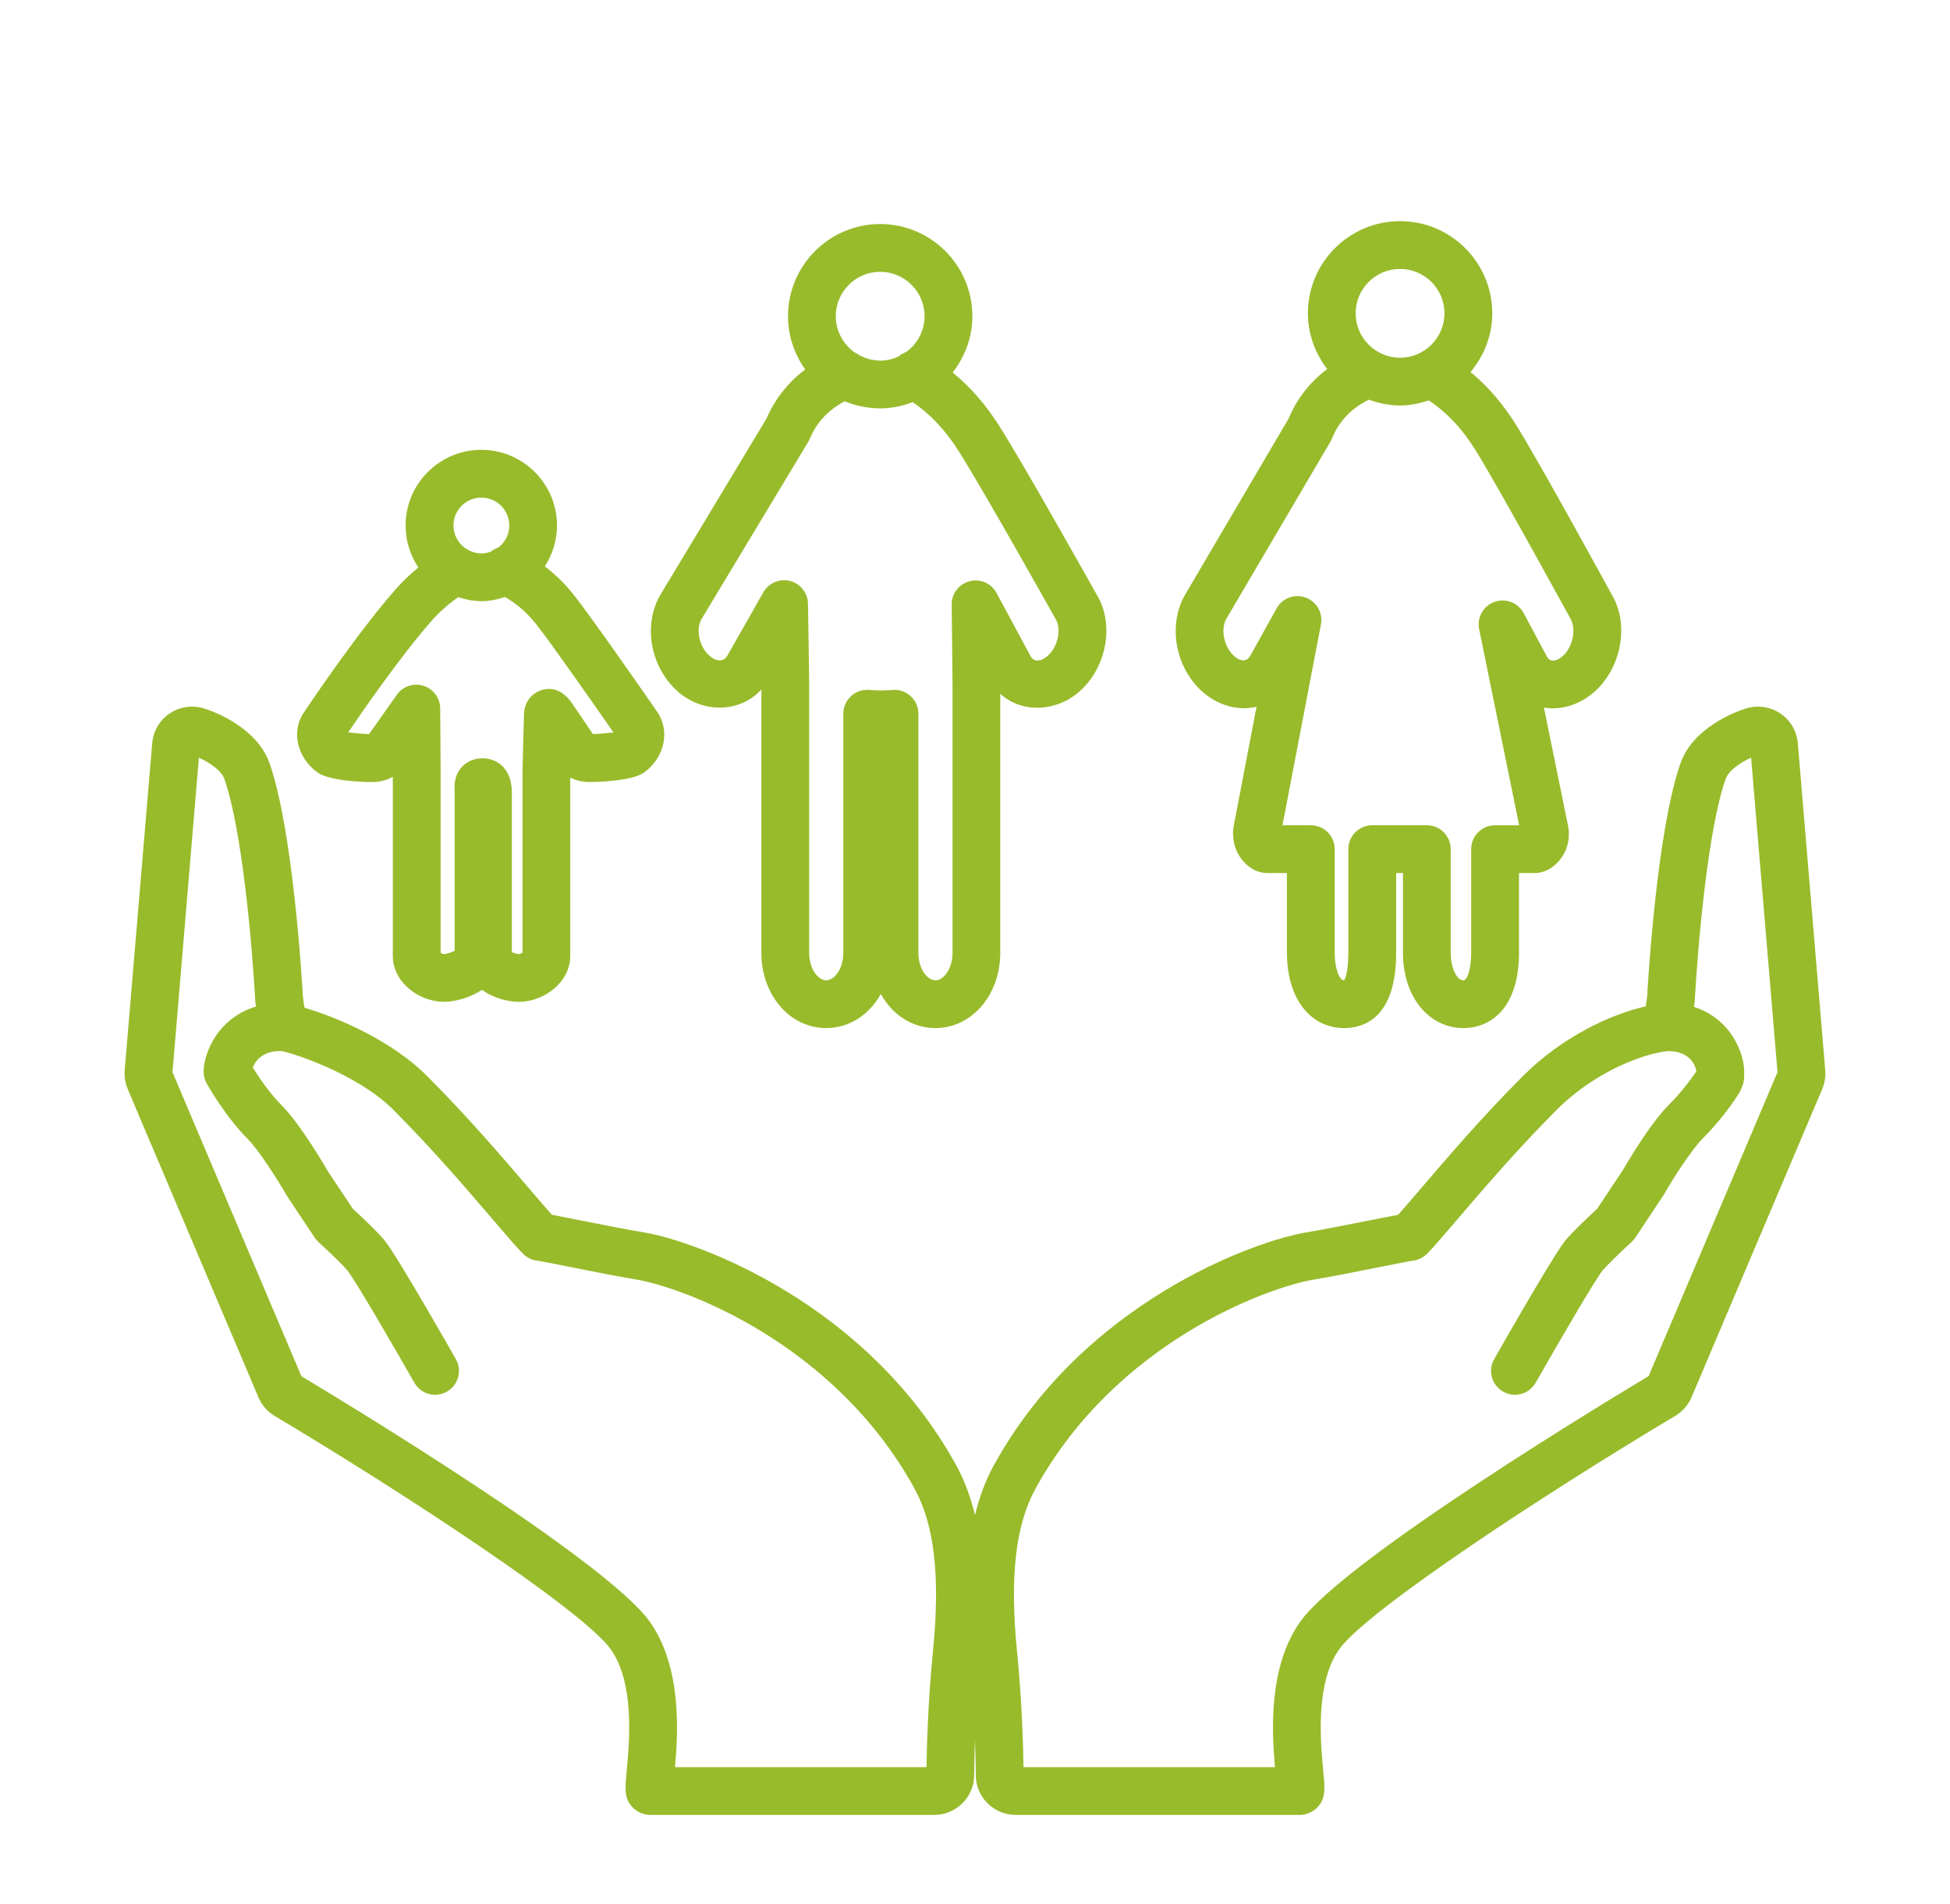 <?xml version="1.0" encoding="utf-8"?>
<!-- Generator: Adobe Illustrator 16.0.0, SVG Export Plug-In . SVG Version: 6.00 Build 0)  -->
<!DOCTYPE svg PUBLIC "-//W3C//DTD SVG 1.1//EN" "http://www.w3.org/Graphics/SVG/1.1/DTD/svg11.dtd">
<svg version="1.1" id="Layer_1" xmlns="http://www.w3.org/2000/svg" xmlns:xlink="http://www.w3.org/1999/xlink" x="0px" y="0px"
	 width="612px" height="597.5px" viewBox="0 0 612 597.5" enable-background="new 0 0 612 597.5" xml:space="preserve">
<path fill="#98BB2B" d="M564.246,233.275c-0.318-3.819-2.326-7.24-5.521-9.382c-3.134-2.112-7.136-2.687-10.771-1.542
	c-2.729,0.863-16.549,5.741-20.575,17.289c-7.234,20.753-10.062,66.573-10.441,73.232l-0.422,2.968
	c-11.291,2.54-26.438,9.761-38.477,21.799c-12.711,12.705-23.818,25.686-32.063,35.325c-2.424,2.833-5.287,6.188-7.179,8.287
	c-2.038,0.379-4.963,0.948-9.271,1.812l-0.869,0.171c-5.938,1.181-13.097,2.613-18.746,3.556c-16.519,2.754-70,22.112-98.055,73.176
	c-2.533,4.608-4.442,9.792-5.852,15.509c-1.407-5.723-3.317-10.905-5.851-15.525c-28.06-51.061-81.537-70.417-98.061-73.171
	c-5.924-0.985-13.513-2.503-19.596-3.715c-4.315-0.869-7.24-1.438-9.284-1.818c-1.903-2.111-4.792-5.49-7.313-8.446
	c-8.115-9.479-19.223-22.46-31.928-35.165c-11.414-11.414-28.758-18.544-38.415-21.371l-0.483-3.397
	c-0.379-6.658-3.207-52.479-10.441-73.232c-4.027-11.548-17.846-16.432-20.582-17.295c-3.604-1.132-7.619-0.563-10.777,1.555
	c-3.182,2.142-5.189,5.557-5.508,9.375l-8.623,102.583c-0.171,2.026,0.159,4.088,0.949,5.955l41.016,96.713
	c1.046,2.474,2.828,4.512,5.135,5.889c38.605,22.999,96.861,60.949,105.515,73.312c7.516,10.74,5.765,29.247,4.927,38.141
	c-0.532,5.624-0.795,8.444,1.738,11.235c1.419,1.562,3.543,2.497,5.648,2.497h89.12c6.922,0,12.558-5.6,12.558-12.491
	c0-0.085,0.006-4.441,0.245-11.138c0.239,6.695,0.251,11.053,0.251,11.138c0,6.893,5.636,12.491,12.558,12.491h89.12
	c2.111,0,4.229-0.937,5.648-2.497c2.54-2.791,2.271-5.611,1.737-11.235c-0.839-8.894-2.589-27.405,4.928-38.135
	c8.695-12.424,66.939-50.366,105.515-73.342c2.307-1.377,4.082-3.401,5.135-5.869l41.022-96.727
	c0.783-1.873,1.113-3.923,0.941-5.937L564.246,233.275z M292.793,518.406c-1.579,15.802-1.934,30.488-2.013,36.192h-78.924
	c1.01-11.396,2.038-31.4-7.815-45.489c-13.752-19.64-100.124-71.609-109.438-77.18l-40.465-95.423l8.286-98.728
	c3.305,1.524,7.069,4.008,8.036,6.793c5.435,15.588,8.623,50.992,9.645,69.456c0.012,0.214,0.031,0.428,0.062,0.636l0.177,1.23
	c-4.339,1.285-7.436,3.525-9.504,5.526c-4.792,4.639-6.934,10.856-6.934,14.963c0,1.285,0.33,2.546,0.96,3.666
	c0.233,0.422,5.839,10.355,12.846,17.369c3.366,3.366,9.131,12.32,12.423,18.036l8.623,12.956c0.325,0.49,0.71,0.942,1.145,1.347
	l0.483,0.447c4.002,3.672,7.944,7.601,8.672,8.538c2.595,3.372,13.825,22.612,20.967,35.202c1.383,2.43,3.917,3.8,6.524,3.8
	c1.255,0,2.528-0.317,3.697-0.979c3.599-2.044,4.865-6.616,2.821-10.221c-0.722-1.273-17.772-31.298-22.136-36.958
	c-2.13-2.767-8.923-9.058-10.184-10.227l-7.858-11.781c-0.337-0.594-8.348-14.541-14.566-20.765
	c-3.739-3.739-7.154-8.85-8.984-11.781c0.808-2.007,3.011-5.294,8.978-5.178c4.076,0.771,23.984,7.307,35.049,18.372
	c12.295,12.295,23.188,25.025,31.267,34.468c4.633,5.422,7.803,9.1,9.571,10.844c1.139,1.126,2.601,1.854,4.18,2.081
	c1.781,0.263,4.914,0.881,11.163,2.136c6.249,1.248,14.015,2.79,20.074,3.8c14.664,2.442,62.191,19.75,87.388,65.606
	C293.307,478.639,295.143,494.918,292.793,518.406z M517.409,431.894c-9.253,5.526-95.631,57.491-109.45,77.224
	c-9.854,14.082-8.825,34.082-7.815,45.482h-78.923c-0.08-5.703-0.435-20.366-2.014-36.156c-2.352-23.508-0.508-39.792,5.789-51.248
	c25.202-45.863,72.725-63.165,87.382-65.613c5.789-0.96,13.127-2.423,19.211-3.641l0.869-0.173
	c6.254-1.247,9.399-1.873,11.187-2.136c1.567-0.239,3.023-0.961,4.156-2.081c1.774-1.744,4.938-5.428,9.706-10.998
	c7.95-9.296,18.844-22.026,31.14-34.314c12.228-12.228,27.687-17.706,34.811-18.36c7.576-0.024,8.77,5.325,8.935,6.347
	c-1.42,2.111-4.484,6.377-8.708,10.594c-6.218,6.224-14.229,20.171-14.297,20.331l-8.133,12.215
	c-1.353,1.243-8.066,7.479-10.185,10.221c-4.357,5.661-21.407,35.686-22.13,36.958c-2.045,3.604-0.776,8.177,2.82,10.221
	c1.169,0.66,2.438,0.979,3.697,0.979c2.605,0,5.146-1.37,6.523-3.8c7.143-12.589,18.365-31.83,20.961-35.202
	c0.729-0.931,4.67-4.866,8.702-8.563l0.452-0.416c0.436-0.398,0.814-0.857,1.146-1.346l8.893-13.391
	c3.023-5.288,8.795-14.241,12.154-17.607c5.931-5.937,9.927-11.83,11.347-14.045c0.294-0.44,0.545-0.912,0.74-1.408l0.508-1.279
	c0.351-0.881,0.526-1.818,0.526-2.766v-1.53c0-4.21-2.123-10.508-6.872-15.11c-1.946-1.891-4.859-3.996-8.894-5.269l0.189-1.347
	c0.03-0.208,0.049-0.422,0.062-0.636c1.021-18.464,4.211-53.868,9.646-69.456c0.974-2.791,4.737-5.275,8.036-6.793l8.286,98.722
	L517.409,431.894z M212.413,216.745c7.913,7.265,19.841,7.063,26.542-0.355v82.657c0,13.238,8.935,23.605,20.349,23.605
	c7.277,0,13.544-4.21,17.136-10.704c3.586,6.494,9.859,10.704,17.136,10.704c11.414,0,20.35-10.367,20.35-23.605V217.73
	c6.646,6.12,17.668,5.888,25.165-0.985c8.396-7.711,10.612-20.985,5.165-30.019c-0.905-1.622-22.344-39.89-30.482-52.81
	c-4.4-6.989-9.26-12.485-14.792-17.007c3.819-4.902,6.193-10.985,6.193-17.668c0-15.949-12.98-28.929-28.929-28.929
	c-15.949,0-28.929,12.974-28.929,28.929c0,6.242,2.032,11.983,5.404,16.714c-5.3,3.972-9.517,9.247-12.136,15.379l-33.238,55.184
	c-2.809,4.657-3.751,10.667-2.583,16.487C205.828,208.318,208.545,213.196,212.413,216.745z M276.238,85.3
	c7.681,0,13.936,6.249,13.936,13.936c0,4.639-2.301,8.733-5.802,11.267c-0.9,0.312-1.726,0.79-2.46,1.432
	c-1.738,0.783-3.647,1.236-5.673,1.236c-2.405,0-4.639-0.667-6.616-1.75c-0.44-0.3-0.863-0.594-1.358-0.795
	c-3.592-2.521-5.955-6.683-5.955-11.396C262.31,91.555,268.558,85.3,276.238,85.3z M220.186,194.254l33.525-55.662
	c0.202-0.331,0.373-0.679,0.52-1.041c2.056-5.049,5.992-9.094,10.912-11.616c3.421,1.426,7.167,2.228,11.095,2.228
	c3.605,0,7.02-0.74,10.208-1.952c5.612,3.831,10.275,8.752,14.639,15.692c7.938,12.595,29.866,51.75,30.208,52.35
	c1.885,3.134,0.771,8.586-2.338,11.445c-1.107,1.01-2.319,1.597-3.342,1.597c-0.373,0-1.354,0-2.104-1.236l-10.734-19.939
	c-1.635-3.036-5.142-4.602-8.477-3.696c-3.342,0.863-5.661,3.892-5.618,7.344c0,0,0.263,22.093,0.263,24.872v84.407
	c0,5.08-2.821,8.617-5.354,8.617c-2.534,0-5.355-3.538-5.355-8.617V224.01c0-2.069-0.856-4.045-2.362-5.465
	c-1.512-1.414-3.494-2.167-5.6-2.02l-0.899,0.055c-2.65,0.165-3.189,0.165-5.845,0l-0.9-0.055c-2.105-0.147-4.088,0.606-5.6,2.02
	c-1.505,1.414-2.362,3.396-2.362,5.465v75.037c0,5.08-2.821,8.617-5.355,8.617c-2.534,0-5.355-3.538-5.355-8.617V214.64
	c0-2.803-0.374-25.166-0.374-25.166c-0.055-3.378-2.362-6.298-5.636-7.136c-3.274-0.851-6.702,0.618-8.373,3.556l-11.279,19.847
	c-1.297,2.154-3.629,1.897-5.741-0.042c-1.542-1.414-2.638-3.421-3.084-5.649C219.035,197.89,219.298,195.723,220.186,194.254z
	 M99.48,242.321c4.076,3.029,16.028,3.115,17.381,3.115c2.332,0,4.523-0.563,6.426-1.646v56.175c0,8.519,8.47,14.449,16.065,14.449
	c3.372,0,8.109-1.248,11.921-3.745c3.452,2.472,7.914,3.745,11.634,3.745c7.601,0,16.065-5.936,16.065-14.449v-55.937
	c1.793,0.912,3.837,1.401,5.992,1.401c1.353,0,13.299-0.086,17.362-3.115c6.389-4.749,8.121-13.292,3.696-19.266
	c-5.759-8.311-19.786-28.439-25.582-35.9c-2.889-3.721-6.016-6.781-9.449-9.4c2.393-3.708,3.819-8.091,3.819-12.821
	c0-13.097-10.655-23.752-23.758-23.752c-13.103,0-23.758,10.655-23.758,23.752c0,4.872,1.481,9.4,4.009,13.17
	c-2.466,2.02-5,4.4-7.271,7.001c-12.736,14.572-28.011,37.534-28.416,38.165c-2.179,2.931-2.901,6.756-1.97,10.483
	C94.493,237.101,96.555,240.142,99.48,242.321z M151.072,156.169c4.835,0,8.764,3.935,8.764,8.764c0,2.84-1.383,5.343-3.482,6.946
	c-0.869,0.275-1.652,0.71-2.375,1.279c-0.912,0.324-1.878,0.532-2.901,0.532c-1.457,0-2.815-0.392-4.027-1.028
	c-0.043-0.025-0.085-0.049-0.128-0.074c-2.729-1.487-4.602-4.345-4.602-7.662C142.309,160.099,146.237,156.169,151.072,156.169z
	 M135.338,194.964c3.121-3.574,6.499-6.181,8.464-7.546c2.307,0.747,4.718,1.255,7.271,1.255c2.607,0,5.073-0.526,7.423-1.304
	c3.874,2.222,7.044,5.012,10.129,8.978c5.281,6.793,18.415,25.63,23.898,33.519c-2.05,0.245-4.78,0.453-6.444,0.539l-6.304-9.346
	c-2.772-4.1-6.053-5.618-9.773-4.479c-1.304,0.397-5.545,2.167-5.557,7.999c0,0-0.453,15.435-0.453,17.387v57.032
	c-0.337,0.214-0.808,0.416-1.071,0.428c-0.643,0-1.604-0.293-2.289-0.618v-50.196c0-11.414-11.047-12.871-15.606-7.987
	c-2.668,2.852-2.436,6.322-2.325,7.987v49.761c-0.992,0.533-2.54,1.053-3.33,1.053c-0.269-0.012-0.747-0.214-1.083-0.428v-57.039
	c0-1.964-0.055-10.037-0.067-10.691c-0.037-1.756-0.067-8.917-0.067-8.923c-0.012-3.255-2.136-6.138-5.251-7.117
	c-3.109-0.973-6.5,0.165-8.378,2.84l-8.696,12.344c-1.677-0.08-4.474-0.294-6.561-0.545
	C113.281,223.93,125.375,206.378,135.338,194.964z M376.919,216.684c4.957,4.657,11.597,6.561,17.441,5.104l-7.143,37.313
	c-0.605,3.14,0.024,6.806,1.598,9.327c2.19,3.537,5.446,5.563,8.93,5.563h6.149v25.055c0,14.125,7.217,23.605,17.956,23.605
	c6.097,0,16.322-3.066,16.322-23.605v-25.055h2.143v25.055c0,13.678,7.999,23.605,19.021,23.605c8.408,0,17.393-6.2,17.393-23.605
	v-25.055h4.896c3.513,0,6.78-2.05,8.978-5.637c1.593-2.613,2.167-6.041,1.524-9.18l-7.57-37.112
	c5.568,0.955,11.652-0.991,16.321-5.374c8.171-7.687,10.35-20.906,5.067-29.89c-0.888-1.628-21.793-39.896-29.736-52.821
	c-4.357-7.093-9.181-12.663-14.688-17.222c4.192-5.019,6.817-11.39,6.817-18.428c0-15.942-12.98-28.923-28.929-28.923
	c-15.949,0-28.931,12.975-28.931,28.923c0,6.604,2.313,12.62,6.048,17.491c-5.307,4.002-9.529,9.345-12.118,15.575l-32.437,55.19
	c-2.724,4.626-3.642,10.594-2.509,16.389C370.505,208.269,373.148,213.141,376.919,216.684z M439.397,84.4
	c7.681,0,13.936,6.249,13.936,13.929c0,7.687-6.249,13.936-13.936,13.936c-7.688,0-13.93-6.249-13.93-13.936
	C425.469,90.649,431.717,84.4,439.397,84.4z M384.893,194.187l32.713-55.662c0.194-0.336,0.36-0.673,0.502-1.034
	c2.136-5.374,6.327-9.608,11.542-12.05c3.061,1.108,6.314,1.812,9.755,1.812c3.171,0,6.169-0.636,9.021-1.585
	c5.796,3.88,10.551,8.923,15,16.163c7.742,12.601,29.139,51.757,29.468,52.357c1.866,3.182,0.766,8.696-2.295,11.585
	c-1.033,0.973-2.196,1.555-3.108,1.555c-0.313,0-1.254,0-1.958-1.188l-7.345-13.727c-1.751-3.28-5.637-4.761-9.155-3.513
	c-3.5,1.261-5.544,4.902-4.805,8.549l12.553,61.561h-7.559c-4.144,0-7.497,3.354-7.497,7.497v32.546
	c0,5.153-1.241,8.617-2.398,8.617c-2.186,0-4.026-3.954-4.026-8.617v-32.552c0-4.144-3.354-7.497-7.497-7.497h-17.137
	c-4.144,0-7.497,3.354-7.497,7.497v32.546c0,7.216-1.395,8.721-1.321,8.617c-1.604,0-2.956-3.954-2.956-8.617v-32.546
	c0-4.144-3.354-7.497-7.497-7.497H402.5l12.068-63.012c0.691-3.617-1.347-7.203-4.811-8.458c-3.471-1.254-7.326,0.184-9.113,3.415
	l-8.242,14.866c-1.23,2.081-3.287,1.763-5.216-0.055c-1.505-1.408-2.569-3.433-3.017-5.673
	C383.742,197.89,384.012,195.687,384.893,194.187z"/>
</svg>
